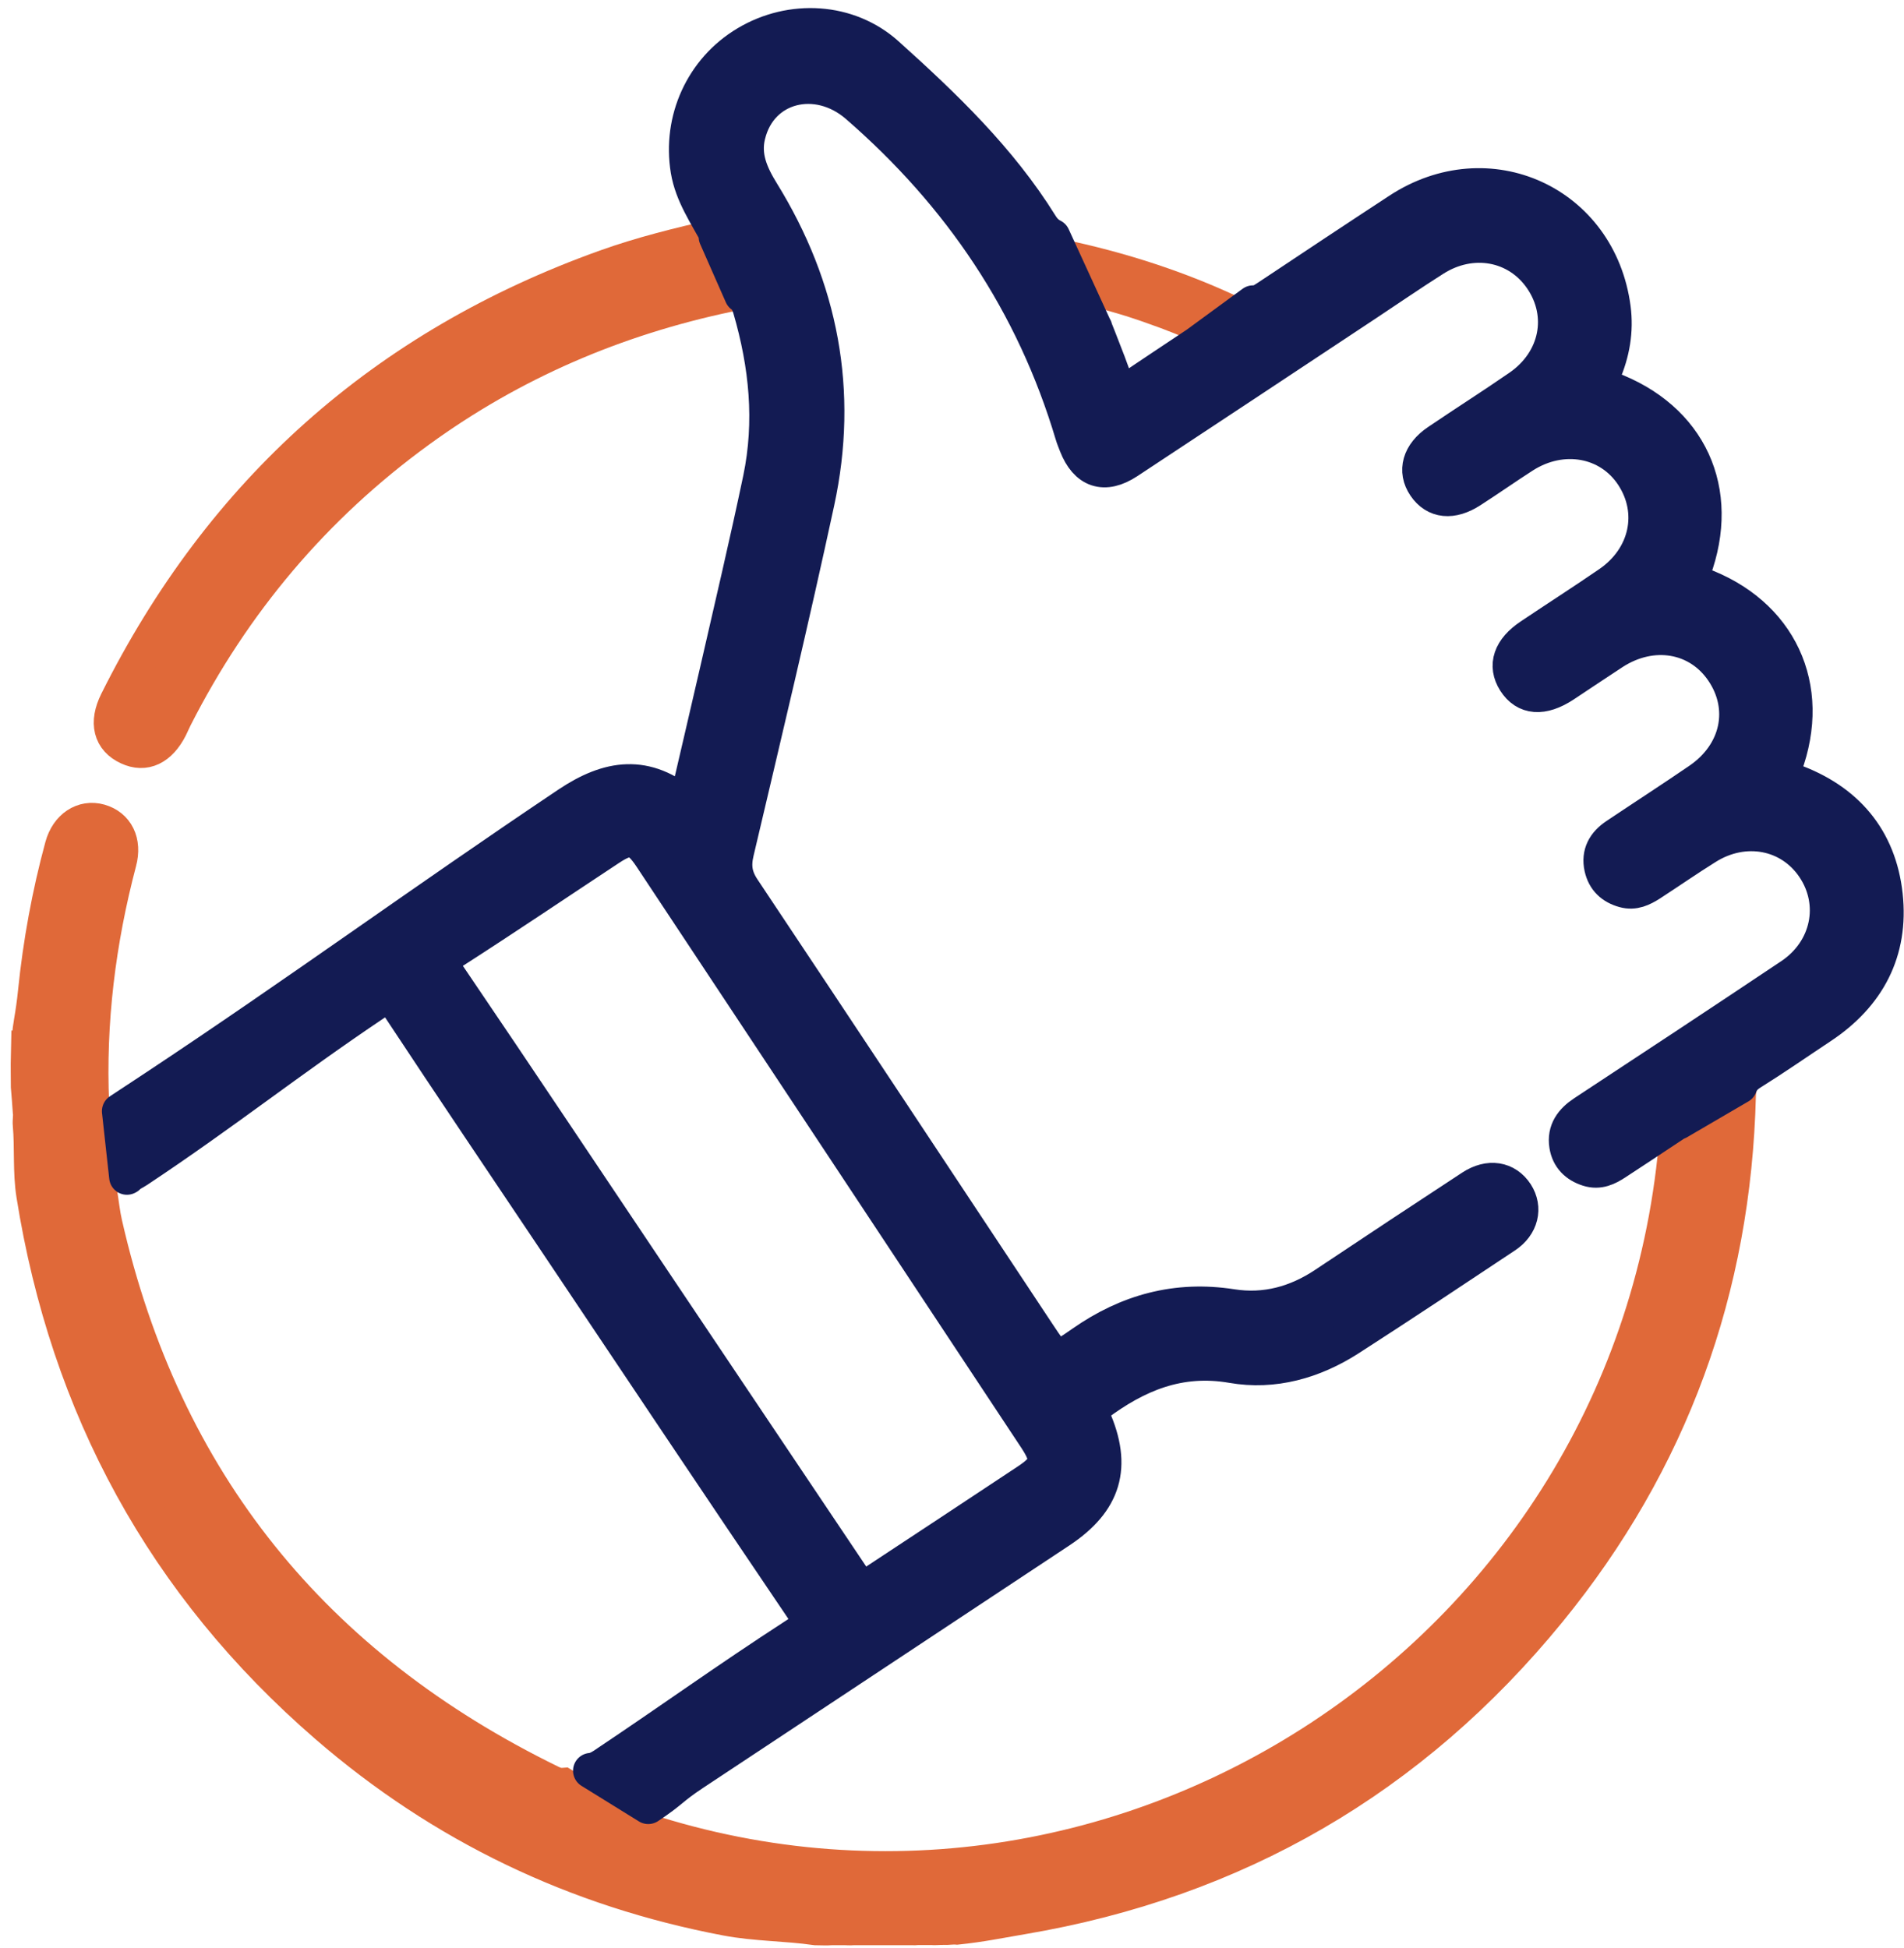 <svg width="129" height="132" viewBox="0 0 129 132" fill="none" xmlns="http://www.w3.org/2000/svg">
<path d="M71.36 16.01C71.52 16.09 71.69 16.14 71.89 16.19C76.25 17.09 80.46 18.45 84.47 20.39C84.64 20.47 84.8 20.52 84.94 20.53L81.2 23.27C81.05 23.2 80.89 23.14 80.74 23.07C80.48 22.96 80.22 22.85 79.96 22.75C79.89 22.72 79.83 22.7 79.76 22.67C79.55 22.58 79.34 22.5 79.13 22.42C79.03 22.38 78.94 22.35 78.85 22.31C78.6 22.22 78.36 22.12 78.11 22.04C77.84 21.94 77.57 21.85 77.3 21.75C77.03 21.66 76.76 21.57 76.49 21.48C76.38 21.44 76.28 21.41 76.17 21.38C75.97 21.32 75.77 21.26 75.57 21.2C75.47 21.17 75.36 21.14 75.26 21.11C75.06 21.05 74.86 21 74.66 20.95C74.59 20.93 74.52 20.91 74.44 20.89C74.17 20.82 73.9 20.75 73.62 20.68C73.8 21.16 73.99 21.62 74.16 22.08C74.18 22.12 74.19 22.16 74.21 22.2L71.37 16.01H71.36Z" fill="#E06939"/>
<path d="M7.94 47.55C15.04 33.31 26.06 23.48 41.05 18.11C43.48 17.24 45.99 16.62 48.59 16.03L50.33 19.98C50.09 19.85 49.77 19.85 49.33 19.94C41.69 21.55 34.67 24.56 28.35 29.16C21.27 34.31 15.79 40.82 11.83 48.62C11.72 48.84 11.62 49.08 11.51 49.3C10.81 50.67 9.81 51.15 8.7 50.63C7.52 50.09 7.23 48.98 7.94 47.55Z" fill="#E06939" stroke="#E06939" stroke-width="2.41" stroke-miterlimit="10"/>
<path d="M1.97 71.48V71.32C1.97 70.63 2.02 69.94 2.14 69.26C2.26 68.55 2.35 67.93 2.42 67.23C2.76 63.89 3.36 60.6 4.24 57.36C4.6 56.05 5.65 55.37 6.75 55.68C7.87 56 8.41 57.05 8.05 58.39C6.63 63.78 5.95 69.24 6.19 74.81C6.2 75.1 6.23 75.39 6.26 75.87C6.28 75.85 6.31 75.84 6.33 75.83L6.82 80.29C6.72 80.41 6.68 80.55 6.73 80.75C6.86 81.55 6.93 82.26 7.09 82.95C11.07 100.43 21.25 112.95 37.3 120.79C37.62 120.95 37.89 121.01 38.16 120.99L42.05 123.4C42.05 123.4 41.99 123.44 41.96 123.46C75.27 135.49 111.48 111.99 113.71 75.98L117.87 73.55C117.8 73.75 117.77 73.97 117.76 74.23C117.44 87.32 113.19 99.02 104.92 109.15C95.65 120.5 83.73 127.42 69.24 129.87C67.78 130.12 66.4 130.4 64.84 130.56C64.52 130.53 64.2 130.6 63.87 130.58H63.82C63.82 130.58 63.78 130.58 63.75 130.58C63.51 130.58 63.35 130.61 63.14 130.59C63.13 130.59 63.12 130.59 63.11 130.59H62.46C62.46 130.59 62.4 130.59 62.37 130.59C62.34 130.59 62.2 130.59 62.16 130.59C62.01 130.59 62.09 130.61 61.84 130.6H57.81C57.5 130.62 57.46 130.6 57.28 130.6H56.7C56.6 130.6 56.53 130.6 56.43 130.6C56.4 130.6 56.36 130.6 56.33 130.6C56.01 130.63 55.58 130.6 55.27 130.6C53.26 130.31 51.22 130.34 49.22 129.96C39.03 128.03 29.98 123.7 22.15 116.92C11.13 107.38 4.6 95.33 2.31 80.96C2.06 79.39 2.21 77.79 2.07 76.21C2.04 75.92 2.12 75.61 2.07 75.32C2.03 74.76 1.99 74.19 1.94 73.63C1.94 72.86 1.92 72.33 1.94 71.47L1.97 71.48Z" fill="#E06939" stroke="#E06939" stroke-width="2.41" stroke-miterlimit="10"/>
<path d="M8.64 79.73C8.8 79.54 9.09 79.43 9.31 79.28C15.27 75.32 19.44 71.95 25.38 67.96C26.18 67.42 26.54 67.44 27.1 68.28C30.65 73.66 34.26 79 37.85 84.36C43.35 92.57 48.84 100.79 54.38 108.97C54.99 109.87 54.85 110.2 54 110.76C48.98 114.02 45.86 116.31 40.88 119.64C40.57 119.84 40.3 119.96 40.03 119.98L43.92 122.39C45.6 121.27 45.36 121.21 46.97 120.14C55.24 114.66 63.52 109.19 71.79 103.71C74.8 101.71 75.5 99.38 74.04 96.07C73.85 95.64 73.89 95.44 74.26 95.17C77 93.12 79.89 91.89 83.48 92.51C86.28 93 88.99 92.23 91.39 90.69C94.95 88.4 98.46 86.06 101.98 83.72C103.05 83.01 103.31 81.85 102.7 80.9C102.05 79.9 100.89 79.7 99.73 80.46C96.4 82.64 93.09 84.83 89.78 87.04C87.85 88.33 85.73 88.91 83.45 88.55C79.72 87.97 76.41 88.88 73.36 91.01C71.56 92.27 71.54 92.24 70.32 90.4C63.66 80.35 57.01 70.29 50.32 60.26C49.76 59.42 49.65 58.69 49.88 57.72C51.74 49.82 53.63 41.93 55.34 34C56.95 26.54 55.61 19.53 51.6 13.04C50.85 11.82 50.3 10.59 50.66 9.14C51.49 5.72 55.37 4.78 58.1 7.15C65.08 13.21 70.03 20.55 72.68 29.43C72.75 29.67 72.85 29.9 72.94 30.14C73.62 31.88 74.82 32.29 76.39 31.26C81.77 27.71 87.15 24.15 92.52 20.59C94.06 19.57 95.57 18.53 97.13 17.54C99.71 15.89 102.82 16.47 104.46 18.86C106.15 21.33 105.53 24.46 102.96 26.24C101.14 27.5 99.26 28.69 97.42 29.94C96.19 30.77 95.88 31.91 96.56 32.91C97.25 33.93 98.37 34.05 99.65 33.22C100.85 32.45 102.01 31.63 103.21 30.86C105.84 29.18 109.04 29.76 110.64 32.19C112.28 34.68 111.61 37.79 109.03 39.56C107.27 40.77 105.47 41.92 103.7 43.11C102.35 44.01 101.99 45.09 102.66 46.15C103.36 47.25 104.5 47.34 105.94 46.4C107.06 45.66 108.17 44.91 109.29 44.18C111.94 42.47 115.07 43 116.73 45.43C118.45 47.95 117.8 51.06 115.14 52.88C113.27 54.16 111.38 55.38 109.5 56.64C108.74 57.15 108.33 57.84 108.54 58.78C108.72 59.59 109.24 60.08 110.04 60.3C110.72 60.49 111.27 60.21 111.81 59.87C113.07 59.05 114.31 58.19 115.59 57.39C118.17 55.76 121.29 56.35 122.91 58.75C124.57 61.21 123.92 64.41 121.35 66.13C116.69 69.25 112 72.34 107.32 75.42C106.52 75.95 106.01 76.62 106.17 77.61C106.3 78.42 106.82 78.94 107.61 79.19C108.33 79.42 108.92 79.13 109.49 78.75C110.7 77.96 111.91 77.16 113.22 76.29C113.37 76.19 113.53 76.08 113.69 75.98C113.69 75.99 113.69 76.01 113.69 76.02L117.85 73.59C117.98 73.21 118.23 72.92 118.65 72.66C120.25 71.66 121.8 70.58 123.37 69.54C126.55 67.43 128.12 64.45 127.71 60.67C127.29 56.83 125.07 54.24 121.43 52.93C120.84 52.72 120.64 52.64 120.9 51.93C122.89 46.55 120.55 41.56 115.15 39.61C114.51 39.38 114.53 39.21 114.72 38.68C116.72 33.26 114.47 28.36 109.04 26.35C108.37 26.1 108.36 25.9 108.61 25.31C109.22 23.9 109.48 22.42 109.28 20.89C108.34 13.74 100.83 10.31 94.79 14.27C91.81 16.22 88.85 18.19 85.89 20.16C85.55 20.38 85.27 20.57 84.9 20.54L81.16 23.28C81.12 23.31 81.07 23.34 81.03 23.37C79.46 24.42 77.97 25.4 76.49 26.41C76.02 26.73 75.83 26.68 75.63 26.11C75.27 25.1 74.89 24.09 74.48 23.06C74.39 22.83 74.3 22.59 74.2 22.35C74.19 22.32 74.17 22.28 74.16 22.25V22.22H74.15L71.31 16.03C70.97 15.86 70.72 15.62 70.49 15.25C67.71 10.78 63.95 7.18 60.08 3.7C57.48 1.36 53.61 1.15 50.59 2.95C47.6 4.73 46.08 8.14 46.64 11.53C46.92 13.19 47.86 14.52 48.66 16.02C48.62 16.03 48.58 16.04 48.54 16.05L50.28 20C50.53 20.14 50.7 20.43 50.85 20.91C51.96 24.72 52.35 28.56 51.54 32.46C50.63 36.8 49.61 41.11 48.62 45.44C47.93 48.45 47.22 51.46 46.49 54.61C43.77 52.25 41.23 52.68 38.52 54.49C28.57 61.16 20.38 67.17 10.4 73.78C9.67 74.26 8.94 74.74 8.11 75.29L8.6 79.75L8.64 79.73ZM30.79 64.38C34.31 62.12 37.77 59.78 41.27 57.47C42.66 56.55 43.21 56.67 44.14 58.07C52.83 71.18 61.51 84.3 70.19 97.42C71.16 98.89 71.06 99.42 69.59 100.39C66.14 102.68 62.68 104.96 59.22 107.24C58.98 107.4 58.73 107.56 58.49 107.72C58.05 107.61 57.95 107.21 57.75 106.91C53.41 100.45 49.08 93.99 44.74 87.52C39.96 80.4 35.21 73.26 30.39 66.16C29.78 65.26 29.93 64.92 30.78 64.37L30.79 64.38Z" fill="#131B53" stroke="#131B53" stroke-width="2.41" stroke-linecap="round" stroke-linejoin="round"/>
</svg>
